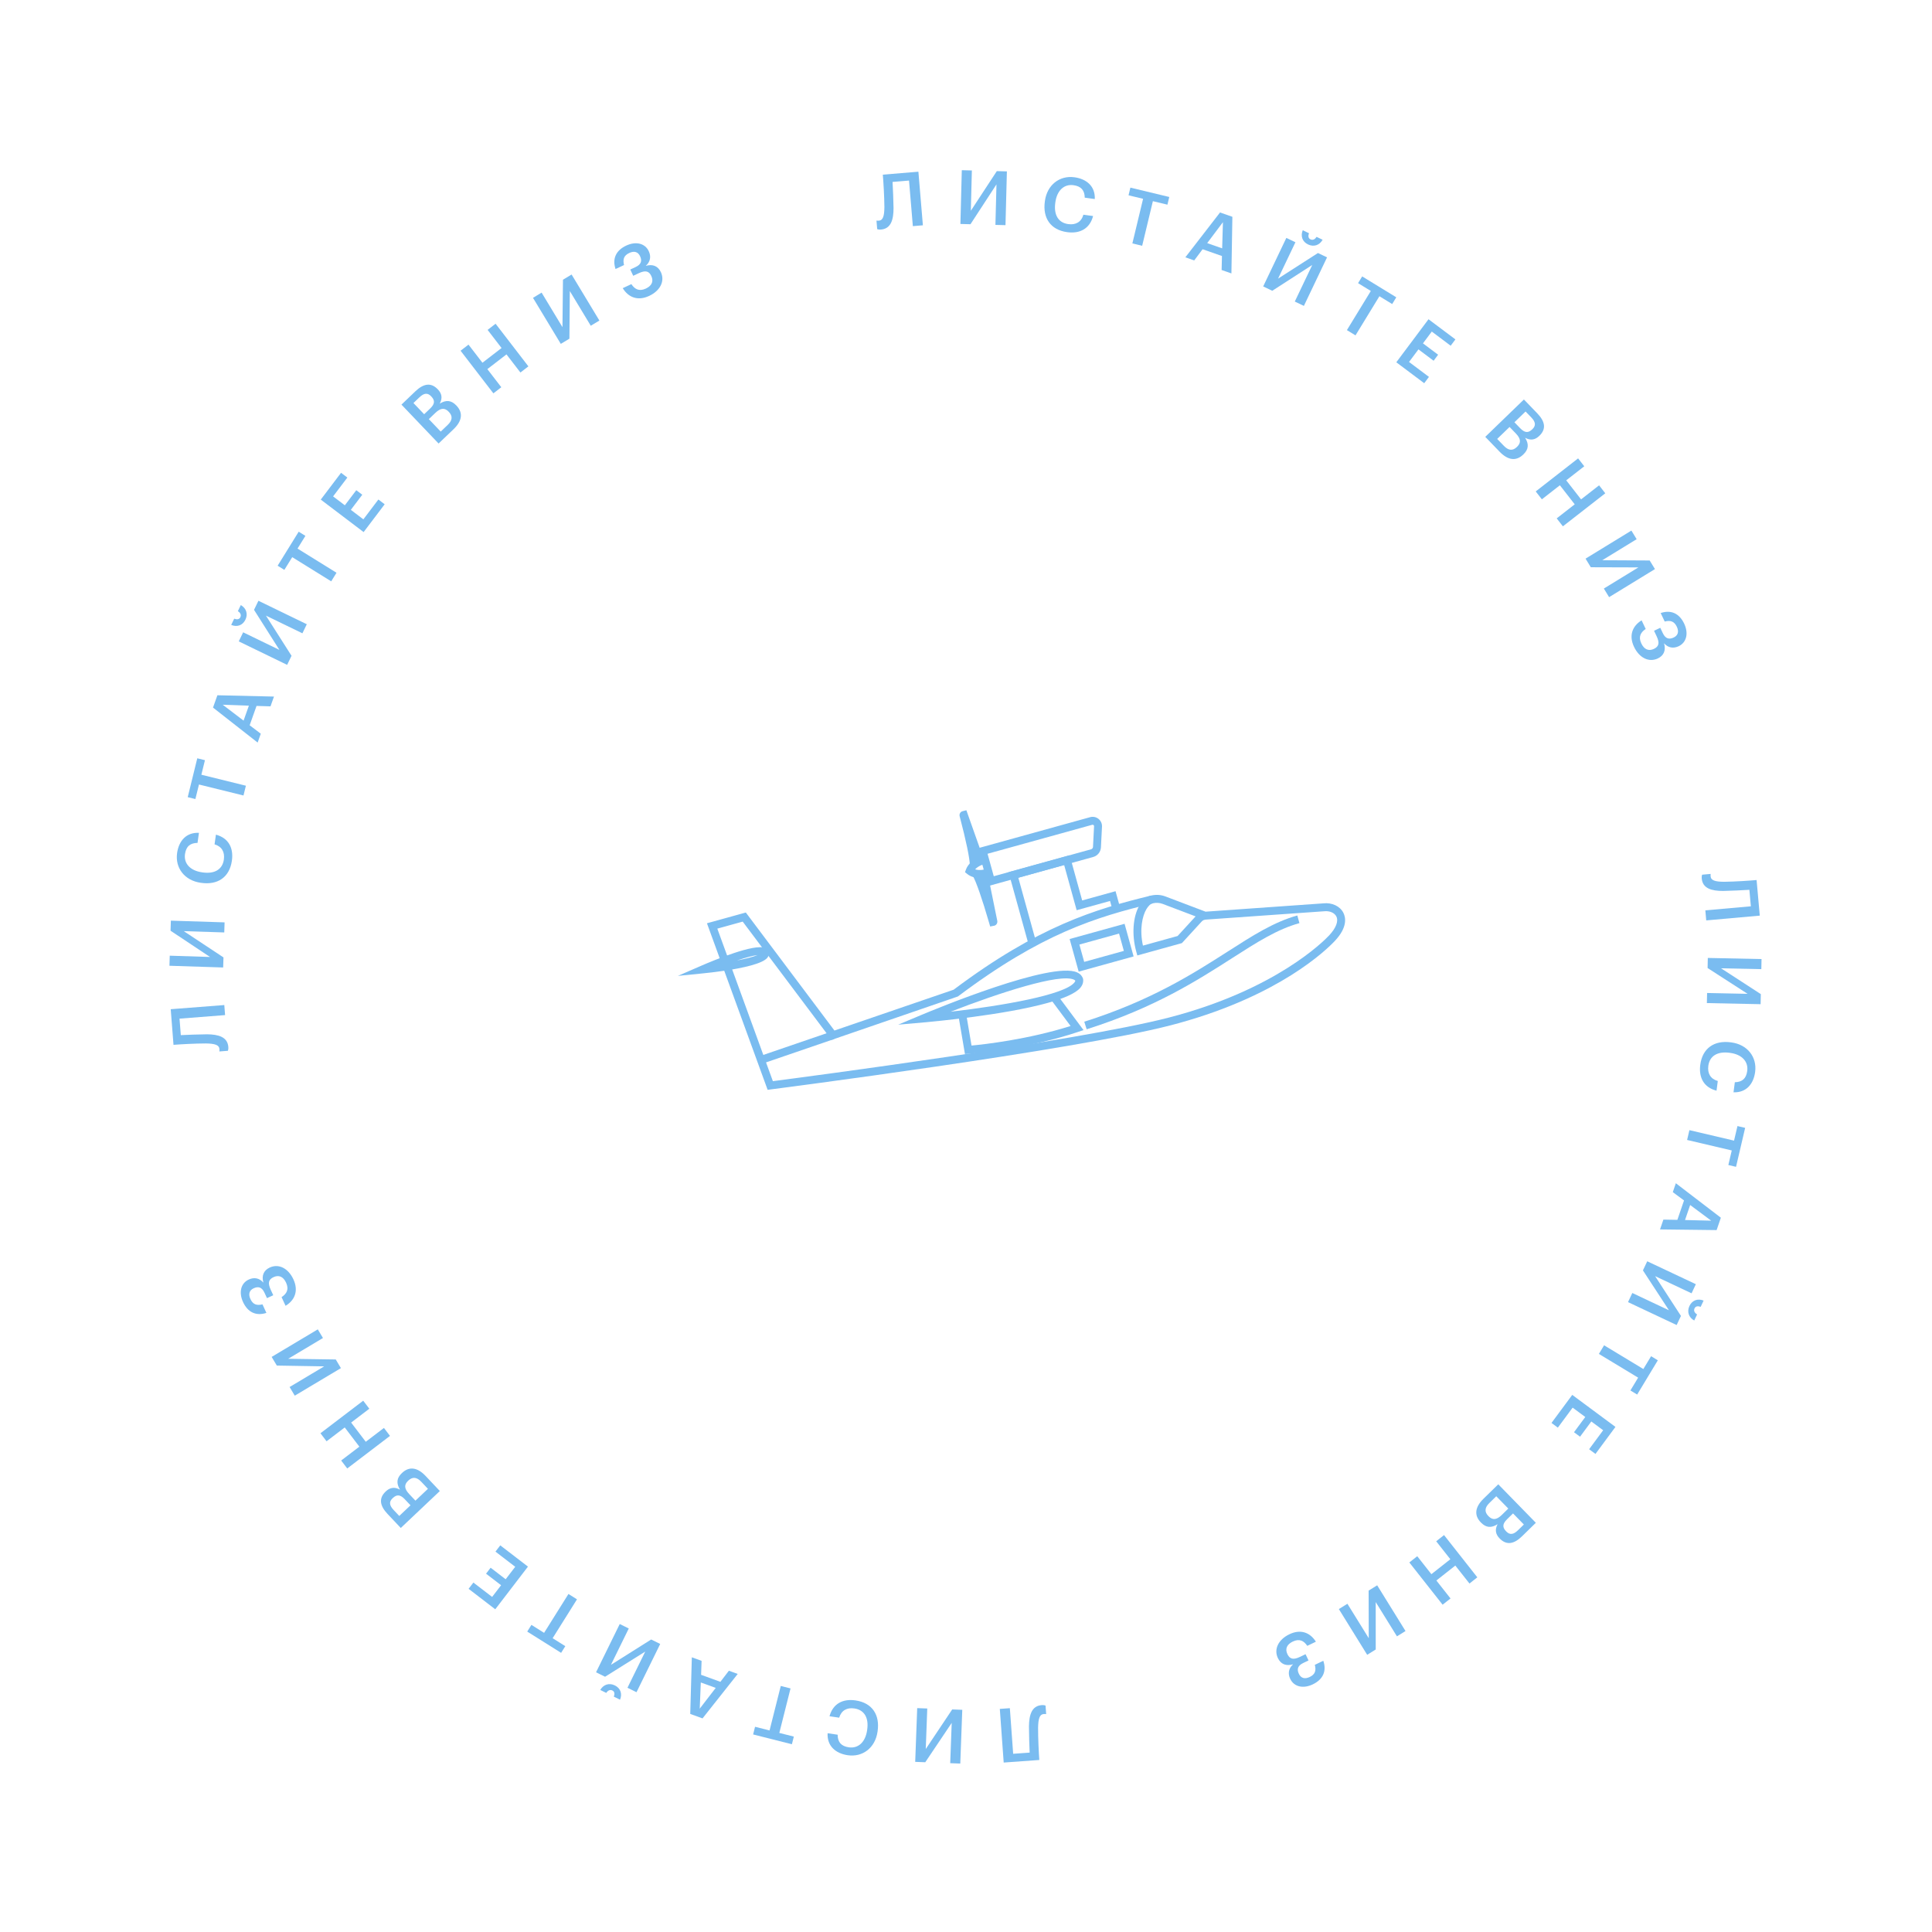 <svg width="236" height="236" viewBox="0 0 236 236" fill="none" xmlns="http://www.w3.org/2000/svg">
	<style>
		.spin-word {
			animation: spin 3s infinite;
			animation-delay: 0.5s;
		}
		@keyframes spin {
			0% {
				transform: rotate(0deg);
				transform-origin: center;
			}
			100% {
				transform: rotate(360deg);
				transform-origin: center;
			}
		}
	</style>
<path d="M125.691 210.877C125.694 211.936 125.737 213.177 125.776 214.086L123.761 214.231L123.357 208.659L122.13 208.747L122.605 215.301L126.955 214.987C126.889 214.08 126.801 212.354 126.806 211.027C126.83 209.956 126.984 209.411 127.497 209.374C127.579 209.368 127.653 209.372 127.718 209.376L127.792 209.389L127.717 208.345C127.688 208.328 127.641 208.313 127.594 208.307C127.51 208.286 127.399 208.275 127.252 208.286C126.025 208.374 125.709 209.484 125.691 210.877Z" fill="#7ABCF0"/>
<path class="spin-word" d="M117.545 208.859L116.315 208.813L113.085 213.648L113.269 208.698L112.039 208.652L111.795 215.217L113.025 215.264L116.254 210.457L116.071 215.379L117.301 215.425L117.545 208.859Z" fill="#7ABCF0"/>
<path class="spin-word" d="M104.518 207.712C102.965 207.482 101.75 208.1 101.327 209.645L102.508 209.82C102.78 208.922 103.465 208.559 104.373 208.694C105.581 208.873 106.144 209.839 105.928 211.303L105.917 211.376C105.702 212.83 104.817 213.609 103.681 213.44C102.737 213.3 102.329 212.794 102.322 211.901L101.095 211.719C101.015 213.268 102.059 214.184 103.548 214.405C105.365 214.675 106.902 213.51 107.19 211.555L107.201 211.482C107.496 209.483 106.553 208.014 104.518 207.712Z" fill="#7ABCF0"/>
<path class="spin-word" d="M95.197 211.682L96.566 206.247L95.373 205.945L94.004 211.38L92.232 210.932L91.996 211.868L96.733 213.065L96.969 212.129L95.197 211.682Z" fill="#7ABCF0"/>
<path class="spin-word" d="M85.817 209.907L90.114 204.477L89.035 204.086L87.999 205.44L85.641 204.585L85.702 202.878L84.51 202.446L84.315 209.362L85.817 209.907ZM87.428 206.181L85.475 208.718L85.606 205.52L87.428 206.181Z" fill="#7ABCF0"/>
<path class="spin-word" d="M75.11 205.88C74.418 205.539 73.705 205.762 73.324 206.434L74.057 206.795C74.232 206.523 74.502 206.348 74.807 206.499C75.095 206.64 75.097 206.949 74.98 207.249L75.739 207.623C76.037 206.91 75.803 206.221 75.11 205.88ZM80.647 200.814L79.543 200.27L74.625 203.368L76.807 198.924L75.703 198.38L72.808 204.276L73.912 204.819L78.818 201.746L76.648 206.166L77.752 206.709L80.647 200.814Z" fill="#7ABCF0"/>
<path class="spin-word" d="M67.506 200.112L70.481 195.364L69.439 194.709L66.463 199.457L64.915 198.485L64.403 199.303L68.542 201.901L69.054 201.084L67.506 200.112Z" fill="#7ABCF0"/>
<path class="spin-word" d="M60.498 196.579L64.492 191.366L61.11 188.771L60.523 189.536L62.936 191.388L61.768 192.912L59.932 191.502L59.373 192.231L61.21 193.641L60.115 195.07L57.827 193.314L57.24 194.079L60.498 196.579Z" fill="#7ABCF0"/>
<path class="spin-word" d="M48.957 186.646L53.728 182.134L51.993 180.297C51.003 179.248 50.001 179.083 49.113 179.922L49.087 179.947C48.446 180.553 48.389 181.189 48.861 181.969C48.183 181.586 47.614 181.719 47.134 182.173L47.107 182.198C46.233 183.025 46.408 183.947 47.342 184.935L48.957 186.646ZM51.46 181.003L52.274 181.865L50.746 183.31L49.989 182.508C49.364 181.847 49.352 181.353 49.853 180.879L49.88 180.854C50.38 180.381 50.899 180.409 51.46 181.003ZM49.451 183.143L50.145 183.878L48.771 185.178L48.089 184.456C47.553 183.888 47.501 183.445 47.955 183.016L47.981 182.991C48.468 182.53 48.896 182.555 49.451 183.143Z" fill="#7ABCF0"/>
<path class="spin-word" d="M42.416 179.378L47.639 175.399L46.9 174.427L44.679 176.118L42.893 173.771L45.114 172.079L44.368 171.099L39.145 175.077L39.891 176.057L42.111 174.366L43.897 176.714L41.676 178.405L42.416 179.378Z" fill="#7ABCF0"/>
<path class="spin-word" d="M41.644 167.121L41.014 166.064L35.201 165.98L39.451 163.443L38.82 162.385L33.183 165.751L33.814 166.808L39.602 166.906L35.376 169.429L36.007 170.486L41.644 167.121Z" fill="#7ABCF0"/>
<path class="spin-word" d="M35.845 156.283C35.218 154.922 34.046 154.329 32.953 154.833C32.211 155.174 31.932 155.819 32.175 156.678C31.676 156.099 31.026 156.004 30.392 156.296C29.425 156.741 29.139 157.854 29.688 159.048C30.26 160.292 31.268 160.789 32.542 160.374L32.062 159.331C31.362 159.501 30.899 159.351 30.591 158.683C30.315 158.082 30.453 157.613 30.986 157.367C31.545 157.11 31.99 157.219 32.309 157.912L32.612 158.571L33.379 158.218L33.068 157.542C32.684 156.707 32.812 156.284 33.421 156.003C34.047 155.715 34.599 155.926 34.948 156.686C35.336 157.529 34.986 158.065 34.395 158.448L34.883 159.508C36.031 158.818 36.478 157.661 35.845 156.283Z" fill="#7ABCF0"/>
<path class="spin-word" d="M25.293 126.343C24.235 126.352 22.995 126.402 22.087 126.445L21.929 124.43L27.495 123.997L27.399 122.769L20.854 123.278L21.194 127.63C22.1 127.559 23.824 127.462 25.15 127.461C26.22 127.479 26.766 127.63 26.806 128.143C26.812 128.225 26.809 128.299 26.805 128.364L26.792 128.439L27.836 128.358C27.852 128.329 27.867 128.282 27.872 128.235C27.893 128.151 27.903 128.039 27.892 127.893C27.796 126.665 26.685 126.355 25.293 126.343Z" fill="#7ABCF0"/>
<path class="spin-word" d="M27.26 118.181L27.299 116.95L22.448 113.742L27.395 113.901L27.434 112.67L20.872 112.46L20.833 113.69L25.656 116.897L20.736 116.74L20.698 117.97L27.26 118.181Z" fill="#7ABCF0"/>
<path class="spin-word" d="M28.326 105.138C28.547 103.583 27.922 102.37 26.376 101.955L26.208 103.138C27.107 103.405 27.474 104.089 27.345 104.998C27.173 106.208 26.211 106.777 24.747 106.568L24.675 106.557C23.22 106.35 22.436 105.468 22.598 104.331C22.732 103.384 23.236 102.974 24.128 102.962L24.302 101.733C22.754 101.661 21.845 102.71 21.633 104.202C21.375 106.022 22.548 107.554 24.503 107.832L24.576 107.843C26.576 108.128 28.037 107.176 28.326 105.138Z" fill="#7ABCF0"/>
<path class="spin-word" d="M24.304 95.83L29.743 97.172L30.037 95.977L24.598 94.635L25.035 92.859L24.098 92.628L22.931 97.375L23.867 97.606L24.304 95.83Z" fill="#7ABCF0"/>
<path class="spin-word" d="M26.02 86.434L31.472 90.707L31.856 89.624L30.497 88.594L31.336 86.231L33.043 86.283L33.467 85.088L26.555 84.928L26.02 86.434ZM29.753 88.027L27.206 86.086L30.402 86.2L29.753 88.027Z" fill="#7ABCF0"/>
<path class="spin-word" d="M29.979 75.698C30.315 75.004 30.088 74.291 29.414 73.913L29.058 74.649C29.331 74.823 29.507 75.092 29.359 75.398C29.219 75.687 28.911 75.691 28.61 75.575L28.241 76.336C28.956 76.631 29.642 76.393 29.979 75.698ZM35.075 81.214L35.611 80.106L32.486 75.199L36.94 77.36L37.476 76.252L31.568 73.386L31.031 74.494L34.132 79.388L29.702 77.239L29.166 78.347L35.075 81.214Z" fill="#7ABCF0"/>
<path class="spin-word" d="M35.696 68.058L40.458 71.011L41.106 69.964L36.344 67.011L37.306 65.457L36.486 64.949L33.914 69.104L34.734 69.613L35.696 68.058Z" fill="#7ABCF0"/>
<path class="spin-word" d="M39.183 61.027L44.417 64.996L46.989 61.599L46.221 61.016L44.386 63.44L42.856 62.279L44.253 60.434L43.521 59.879L42.124 61.724L40.689 60.636L42.43 58.336L41.661 57.754L39.183 61.027Z" fill="#7ABCF0"/>
<path class="spin-word" d="M49.039 49.425L53.575 54.177L55.401 52.431C56.443 51.435 56.602 50.431 55.758 49.547L55.733 49.52C55.123 48.883 54.488 48.829 53.711 49.305C54.09 48.625 53.953 48.056 53.497 47.578L53.471 47.551C52.64 46.681 51.72 46.861 50.738 47.8L49.039 49.425ZM54.692 51.901L53.836 52.72L52.383 51.198L53.179 50.437C53.836 49.808 54.33 49.794 54.806 50.292L54.831 50.319C55.307 50.817 55.282 51.337 54.692 51.901ZM52.542 49.902L51.812 50.6L50.504 49.231L51.221 48.546C51.785 48.006 52.228 47.952 52.66 48.403L52.685 48.43C53.148 48.915 53.126 49.344 52.542 49.902Z" fill="#7ABCF0"/>
<path class="spin-word" d="M56.261 42.842L60.268 48.049L61.236 47.303L59.532 45.09L61.867 43.29L63.571 45.504L64.545 44.753L60.538 39.546L59.564 40.297L61.267 42.511L58.932 44.31L57.229 42.097L56.261 42.842Z" fill="#7ABCF0"/>
<path class="spin-word" d="M68.503 42.006L69.556 41.37L69.605 35.553L72.165 39.792L73.218 39.156L69.821 33.532L68.769 34.168L68.706 39.962L66.16 35.745L65.107 36.382L68.503 42.006Z" fill="#7ABCF0"/>
<path class="spin-word" d="M79.297 36.146C80.653 35.512 81.239 34.336 80.729 33.245C80.383 32.504 79.737 32.228 78.88 32.476C79.456 31.974 79.547 31.322 79.252 30.69C78.801 29.724 77.687 29.443 76.497 29.999C75.258 30.578 74.767 31.589 75.19 32.862L76.229 32.376C76.055 31.677 76.203 31.212 76.868 30.901C77.467 30.621 77.936 30.757 78.184 31.29C78.445 31.848 78.339 32.293 77.648 32.616L76.991 32.923L77.349 33.689L78.023 33.374C78.855 32.985 79.279 33.112 79.562 33.719C79.854 34.344 79.647 34.898 78.89 35.251C78.049 35.644 77.512 35.297 77.125 34.707L76.069 35.2C76.766 36.346 77.925 36.788 79.297 36.146Z" fill="#7ABCF0"/>
<path class="spin-word" d="M109.149 25.432C109.134 24.373 109.076 23.133 109.028 22.224L111.041 22.056L111.507 27.624L112.733 27.521L112.185 20.974L107.839 21.336C107.915 22.243 108.022 23.968 108.032 25.295C108.02 26.365 107.872 26.913 107.36 26.955C107.278 26.962 107.204 26.959 107.139 26.955L107.064 26.943L107.152 27.987C107.181 28.003 107.228 28.017 107.274 28.023C107.359 28.044 107.47 28.053 107.617 28.04C108.843 27.938 109.146 26.825 109.149 25.432Z" fill="#7ABCF0"/>
<path class="spin-word" d="M117.317 27.358L118.547 27.39L121.723 22.52L121.594 27.471L122.824 27.504L122.995 20.936L121.765 20.903L118.59 25.746L118.717 20.822L117.487 20.79L117.317 27.358Z" fill="#7ABCF0"/>
<path class="spin-word" d="M130.355 28.358C131.911 28.571 133.119 27.939 133.524 26.39L132.342 26.228C132.08 27.129 131.399 27.5 130.489 27.375C129.279 27.209 128.706 26.25 128.905 24.784L128.915 24.711C129.114 23.254 129.991 22.465 131.128 22.621C132.074 22.751 132.488 23.253 132.505 24.145L133.733 24.314C133.796 22.764 132.742 21.859 131.25 21.655C129.431 21.406 127.907 22.588 127.64 24.546L127.63 24.619C127.357 26.622 128.317 28.079 130.355 28.358Z" fill="#7ABCF0"/>
<path class="spin-word" d="M139.632 24.284L138.323 29.734L139.52 30.023L140.828 24.573L142.605 25L142.83 24.062L138.08 22.919L137.855 23.857L139.632 24.284Z" fill="#7ABCF0"/>
<path class="spin-word" d="M149.031 25.954L144.795 31.431L145.878 31.811L146.9 30.445L149.266 31.273L149.225 32.981L150.421 33.4L150.539 26.482L149.031 25.954ZM147.462 29.698L149.385 27.139L149.291 30.337L147.462 29.698Z" fill="#7ABCF0"/>
<path class="spin-word" d="M159.782 29.86C160.478 30.193 161.188 29.962 161.562 29.286L160.825 28.933C160.653 29.207 160.385 29.385 160.079 29.238C159.789 29.099 159.783 28.791 159.897 28.489L159.134 28.125C158.843 28.841 159.086 29.527 159.782 29.86ZM154.302 34.988L155.412 35.519L160.296 32.366L158.163 36.835L159.274 37.366L162.102 31.438L160.992 30.907L156.12 34.035L158.241 29.591L157.131 29.06L154.302 34.988Z" fill="#7ABCF0"/>
<path class="spin-word" d="M167.451 35.542L164.529 40.324L165.579 40.966L168.5 36.185L170.059 37.14L170.562 36.317L166.394 33.765L165.892 34.588L167.451 35.542Z" fill="#7ABCF0"/>
<path class="spin-word" d="M174.498 38.996L170.563 44.254L173.973 46.811L174.551 46.039L172.118 44.215L173.268 42.678L175.121 44.066L175.671 43.331L173.819 41.942L174.897 40.501L177.205 42.231L177.783 41.459L174.498 38.996Z" fill="#7ABCF0"/>
<path class="spin-word" d="M186.15 48.799L181.43 53.364L183.185 55.181C184.187 56.219 185.191 56.373 186.069 55.524L186.095 55.498C186.729 54.886 186.778 54.25 186.298 53.474C186.98 53.85 187.547 53.711 188.023 53.251L188.049 53.225C188.914 52.389 188.728 51.469 187.783 50.491L186.15 48.799ZM183.71 54.469L182.886 53.617L184.398 52.155L185.164 52.948C185.796 53.602 185.813 54.096 185.318 54.575L185.292 54.601C184.797 55.08 184.278 55.057 183.71 54.469ZM185.694 52.307L184.992 51.58L186.352 50.265L187.041 50.979C187.584 51.541 187.641 51.983 187.192 52.418L187.166 52.443C186.684 52.909 186.256 52.889 185.694 52.307Z" fill="#7ABCF0"/>
<path class="spin-word" d="M192.771 55.993L187.593 60.03L188.344 60.994L190.545 59.278L192.357 61.605L190.156 63.322L190.912 64.293L196.09 60.257L195.334 59.285L193.132 61.001L191.32 58.674L193.522 56.958L192.771 55.993Z" fill="#7ABCF0"/>
<path class="spin-word" d="M193.681 68.24L194.323 69.291L200.136 69.309L195.915 71.894L196.557 72.944L202.157 69.516L201.514 68.465L195.725 68.433L199.922 65.863L199.28 64.812L193.681 68.24Z" fill="#7ABCF0"/>
<path class="spin-word" d="M199.602 79.013C200.243 80.366 201.422 80.946 202.509 80.431C203.247 80.08 203.519 79.433 203.266 78.576C203.772 79.15 204.423 79.238 205.053 78.939C206.016 78.483 206.289 77.366 205.727 76.179C205.14 74.941 204.128 74.455 202.858 74.885L203.35 75.923C204.048 75.744 204.513 75.89 204.828 76.554C205.111 77.152 204.978 77.622 204.447 77.874C203.891 78.137 203.446 78.033 203.119 77.344L202.808 76.688L202.045 77.05L202.364 77.723C202.757 78.553 202.633 78.978 202.028 79.265C201.406 79.56 200.851 79.356 200.493 78.6C200.096 77.761 200.44 77.222 201.027 76.831L200.527 75.777C199.387 76.48 198.952 77.642 199.602 79.013Z" fill="#7ABCF0"/>
<path class="spin-word" d="M210.488 108.832C211.547 108.812 212.785 108.747 213.693 108.694L213.873 110.708L208.313 111.203L208.422 112.43L214.962 111.847L214.573 107.499C213.668 107.58 211.945 107.697 210.619 107.713C209.549 107.707 209.001 107.562 208.956 107.05C208.948 106.967 208.951 106.893 208.954 106.828L208.966 106.753L207.923 106.846C207.907 106.875 207.893 106.923 207.888 106.969C207.868 107.054 207.86 107.166 207.873 107.312C207.982 108.539 209.097 108.836 210.488 108.832Z" fill="#7ABCF0"/>
<path class="spin-word" d="M208.614 117.016L208.589 118.247L213.475 121.4L208.526 121.297L208.501 122.529L215.065 122.665L215.09 121.434L210.232 118.281L215.152 118.384L215.177 117.153L208.614 117.016Z" fill="#7ABCF0"/>
<path class="spin-word" d="M207.693 130.07C207.49 131.628 208.129 132.833 209.679 133.231L209.834 132.047C208.932 131.789 208.558 131.11 208.676 130.199C208.835 128.987 209.79 128.408 211.256 128.6L211.329 128.61C212.786 128.801 213.579 129.674 213.43 130.813C213.307 131.761 212.808 132.177 211.916 132.199L211.755 133.429C213.304 133.484 214.202 132.425 214.397 130.931C214.635 129.108 213.444 127.59 211.486 127.333L211.413 127.323C209.41 127.061 207.96 128.029 207.693 130.07Z" fill="#7ABCF0"/>
<path class="spin-word" d="M211.82 139.332L206.367 138.051L206.086 139.25L211.54 140.531L211.123 142.311L212.062 142.532L213.176 137.772L212.237 137.552L211.82 139.332Z" fill="#7ABCF0"/>
<path class="spin-word" d="M210.209 148.747L204.71 144.536L204.338 145.623L205.709 146.638L204.896 149.01L203.189 148.978L202.778 150.177L209.691 150.259L210.209 148.747ZM206.459 147.196L209.027 149.108L205.831 149.03L206.459 147.196Z" fill="#7ABCF0"/>
<path class="spin-word" d="M206.372 159.527C206.043 160.225 206.278 160.935 206.956 161.305L207.304 160.566C207.029 160.395 206.85 160.128 206.995 159.821C207.131 159.53 207.439 159.522 207.742 159.635L208.102 158.87C207.384 158.582 206.7 158.829 206.372 159.527ZM201.214 154.069L200.69 155.183L203.87 160.054L199.392 157.943L198.868 159.057L204.809 161.857L205.333 160.743L202.177 155.884L206.63 157.983L207.154 156.869L201.214 154.069Z" fill="#7ABCF0"/>
<path class="spin-word" d="M200.74 167.231L195.945 164.332L195.309 165.385L200.104 168.285L199.16 169.85L199.985 170.349L202.51 166.165L201.685 165.666L200.74 167.231Z" fill="#7ABCF0"/>
<path class="spin-word" d="M197.332 174.301L192.055 170.39L189.52 173.817L190.295 174.391L192.103 171.947L193.646 173.09L192.27 174.951L193.008 175.498L194.384 173.637L195.831 174.709L194.116 177.028L194.891 177.602L197.332 174.301Z" fill="#7ABCF0"/>
<path class="spin-word" d="M187.608 186.013L183.018 181.313L181.212 183.078C180.182 184.086 180.034 185.092 180.888 185.966L180.913 185.993C181.529 186.624 182.165 186.67 182.937 186.185C182.566 186.87 182.709 187.437 183.171 187.91L183.196 187.936C184.037 188.798 184.955 188.607 185.927 187.657L187.608 186.013ZM181.927 183.6L182.774 182.772L184.244 184.277L183.456 185.048C182.806 185.683 182.313 185.704 181.831 185.211L181.805 185.184C181.324 184.691 181.343 184.172 181.927 183.6ZM184.1 185.575L184.822 184.869L186.144 186.223L185.435 186.916C184.877 187.462 184.435 187.522 183.998 187.075L183.973 187.049C183.504 186.569 183.522 186.14 184.1 185.575Z" fill="#7ABCF0"/>
<path class="spin-word" d="M180.459 192.676L176.394 187.515L175.435 188.271L177.164 190.466L174.849 192.291L173.121 190.097L172.155 190.859L176.22 196.02L177.186 195.258L175.458 193.064L177.772 191.238L179.5 193.433L180.459 192.676Z" fill="#7ABCF0"/>
<path class="spin-word" d="M168.228 193.65L167.182 194.298L167.199 200.116L164.591 195.905L163.545 196.553L167.005 202.139L168.05 201.491L168.048 195.697L170.641 199.884L171.687 199.236L168.228 193.65Z" fill="#7ABCF0"/>
<path class="spin-word" d="M157.5 199.631C156.151 200.28 155.579 201.463 156.101 202.548C156.455 203.285 157.104 203.554 157.958 203.296C157.388 203.805 157.304 204.457 157.607 205.087C158.069 206.048 159.186 206.316 160.369 205.746C161.602 205.153 162.081 204.137 161.644 202.868L160.61 203.366C160.793 204.064 160.65 204.53 159.988 204.848C159.393 205.135 158.922 205.004 158.667 204.474C158.401 203.92 158.502 203.473 159.188 203.143L159.842 202.828L159.476 202.066L158.806 202.389C157.978 202.787 157.553 202.665 157.262 202.06C156.964 201.439 157.165 200.884 157.918 200.521C158.754 200.119 159.295 200.46 159.688 201.046L160.739 200.54C160.029 199.403 158.865 198.974 157.5 199.631Z" fill="#7ABCF0"/>
<g clip-path="url(#clip0)">
<path d="M125.606 115.237L126.539 114.979L124.39 107.216L129.99 105.665L131.518 111.185L135.594 110.056L135.894 111.14L136.827 110.882L136.268 108.863L132.192 109.992L130.664 104.473L123.198 106.54L125.606 115.237Z" fill="#7ABCF0"/>
<path d="M120.72 108.232L133.539 104.683C134.075 104.534 134.456 104.062 134.483 103.506L134.612 100.979C134.632 100.616 134.473 100.258 134.188 100.03C133.904 99.802 133.525 99.72 133.171 99.818L119.443 103.62L120.72 108.232ZM133.43 100.753C133.504 100.732 133.558 100.763 133.58 100.787C133.605 100.805 133.648 100.854 133.643 100.925L133.514 103.452C133.507 103.59 133.414 103.706 133.279 103.744L121.392 107.035L120.633 104.291L133.428 100.748L133.43 100.753Z" fill="#7ABCF0"/>
<path d="M138.928 116.711L144.374 115.203L146.661 112.708C146.872 112.473 146.964 112.372 147.245 112.335L147.134 111.369C146.491 111.442 146.188 111.782 145.942 112.052L143.848 114.337L139.614 115.509C139.177 113.512 139.548 111.88 140.034 111.061C140.271 110.663 140.539 110.398 140.833 110.337L140.607 109.393C140.056 109.525 139.571 109.931 139.2 110.567C138.383 111.951 138.226 114.178 138.797 116.239L138.928 116.711Z" fill="#7ABCF0"/>
<path d="M132.739 125.73C141.017 123.116 146.267 119.756 150.489 117.052C153.577 115.075 156.016 113.514 158.73 112.762L158.472 111.828C155.613 112.619 152.994 114.295 149.967 116.236C145.796 118.905 140.606 122.229 132.448 124.805L132.739 125.73Z" fill="#7ABCF0"/>
<path d="M127.944 122.519C129.893 121.98 131.415 121.347 131.998 120.622C132.31 120.229 132.34 119.863 132.309 119.625L132.302 119.582L132.29 119.54C132.216 119.309 132.033 118.992 131.579 118.786C128.495 117.365 114.199 123.286 112.58 123.966L109.714 125.167L112.807 124.894C114.086 124.782 122.614 123.995 127.944 122.519ZM131.352 119.795C131.349 119.841 131.324 119.913 131.242 120.016C130.022 121.537 122.449 122.854 116.119 123.585C122.102 121.259 129.456 118.876 131.181 119.666C131.284 119.713 131.327 119.761 131.352 119.795Z" fill="#7ABCF0"/>
<path d="M91.759 117.927C92.701 117.666 93.452 117.352 93.742 116.985C93.932 116.746 93.948 116.515 93.927 116.365L93.92 116.322L93.908 116.28C93.862 116.132 93.746 115.927 93.465 115.804C92.179 115.219 87.152 117.32 85.642 117.975L82.805 119.208L85.883 118.899C86.982 118.791 89.781 118.474 91.759 117.927ZM92.548 116.661C92.026 116.881 91.112 117.114 90.011 117.329C91.073 116.974 91.984 116.727 92.548 116.661Z" fill="#7ABCF0"/>
<path d="M144.04 124.966C156.36 121.555 162.027 116.036 163.057 114.936C164.624 113.269 164.385 112.077 164.103 111.512C163.695 110.693 162.702 110.224 161.632 110.349L147.263 111.364L142.371 109.508C141.804 109.293 141.196 109.255 140.613 109.396C133.77 111.049 126.777 113.172 116.489 120.896L101.93 125.883L91.105 111.466L86.357 112.78L88.076 117.502L88.984 117.17L87.623 113.436L90.724 112.578L101.578 127.027L117.009 121.723C127.197 114.057 133.832 112.033 140.839 110.34C141.234 110.246 141.644 110.273 142.024 110.414L147.117 112.345L161.719 111.316C162.41 111.236 163.008 111.493 163.239 111.947C163.524 112.522 163.2 113.366 162.351 114.271C161.719 114.944 155.808 120.938 142.734 124.311C131.603 127.192 98.362 131.55 94.409 132.067L89.238 117.87L88.33 118.202L93.768 133.125L94.15 133.074C94.514 133.029 131.135 128.313 142.974 125.251C143.335 125.156 143.69 125.063 144.04 124.966Z" fill="#7ABCF0"/>
<path d="M101.595 126.001L101.909 126.919L93.106 129.934L92.792 129.016L101.595 126.001Z" fill="#7ABCF0"/>
<path d="M120.716 107.096C120.838 107.062 120.916 107.036 120.928 107.027L120.592 106.119C120.328 106.217 119.656 106.368 119.116 106.196C119.491 105.77 120.148 105.553 120.425 105.501L120.242 104.55C120.171 104.565 118.476 104.899 117.997 106.214L117.876 106.539L118.147 106.756C119.021 107.465 120.231 107.23 120.716 107.096Z" fill="#7ABCF0"/>
<path d="M131.764 118.689L138.474 116.831L137.37 112.845L130.66 114.703L131.764 118.689ZM137.283 116.155L132.438 117.497L131.851 115.379L136.696 114.038L137.283 116.155Z" fill="#7ABCF0"/>
<path d="M119.43 105.676C119.43 105.57 119.423 105.452 119.412 105.324L120.194 105.047L118.046 98.975L117.571 99.091C117.307 99.169 117.152 99.444 117.227 99.715C118.01 102.688 118.463 104.867 118.468 105.686L119.43 105.676ZM117.292 99.732L117.293 99.737L117.292 99.732Z" fill="#7ABCF0"/>
<path d="M121.455 113.081C121.716 113.008 121.875 112.748 121.82 112.476L120.63 106.622L119.817 106.786C119.759 106.667 119.705 106.561 119.651 106.475L118.818 106.967C119.234 107.672 119.966 109.769 120.824 112.727L120.953 113.174L121.439 113.08C121.45 113.082 121.45 113.082 121.455 113.081Z" fill="#7ABCF0"/>
<path d="M129.42 126.745C130.185 126.533 130.954 126.3 131.721 126.042L132.356 125.832L129.127 121.498L128.353 122.074L130.775 125.328C125.536 126.985 120.206 127.575 118.674 127.718L118.003 123.752L117.049 123.916L117.872 128.755L118.31 128.724C118.369 128.718 123.708 128.327 129.42 126.745Z" fill="#7ABCF0"/>
</g>
<defs>
<clipPath id="clip0">
<rect width="80.432" height="32" fill="white" transform="matrix(-0.964 0.267 0.267 0.964 157.628 88)"/>
</clipPath>
</defs>
</svg>
